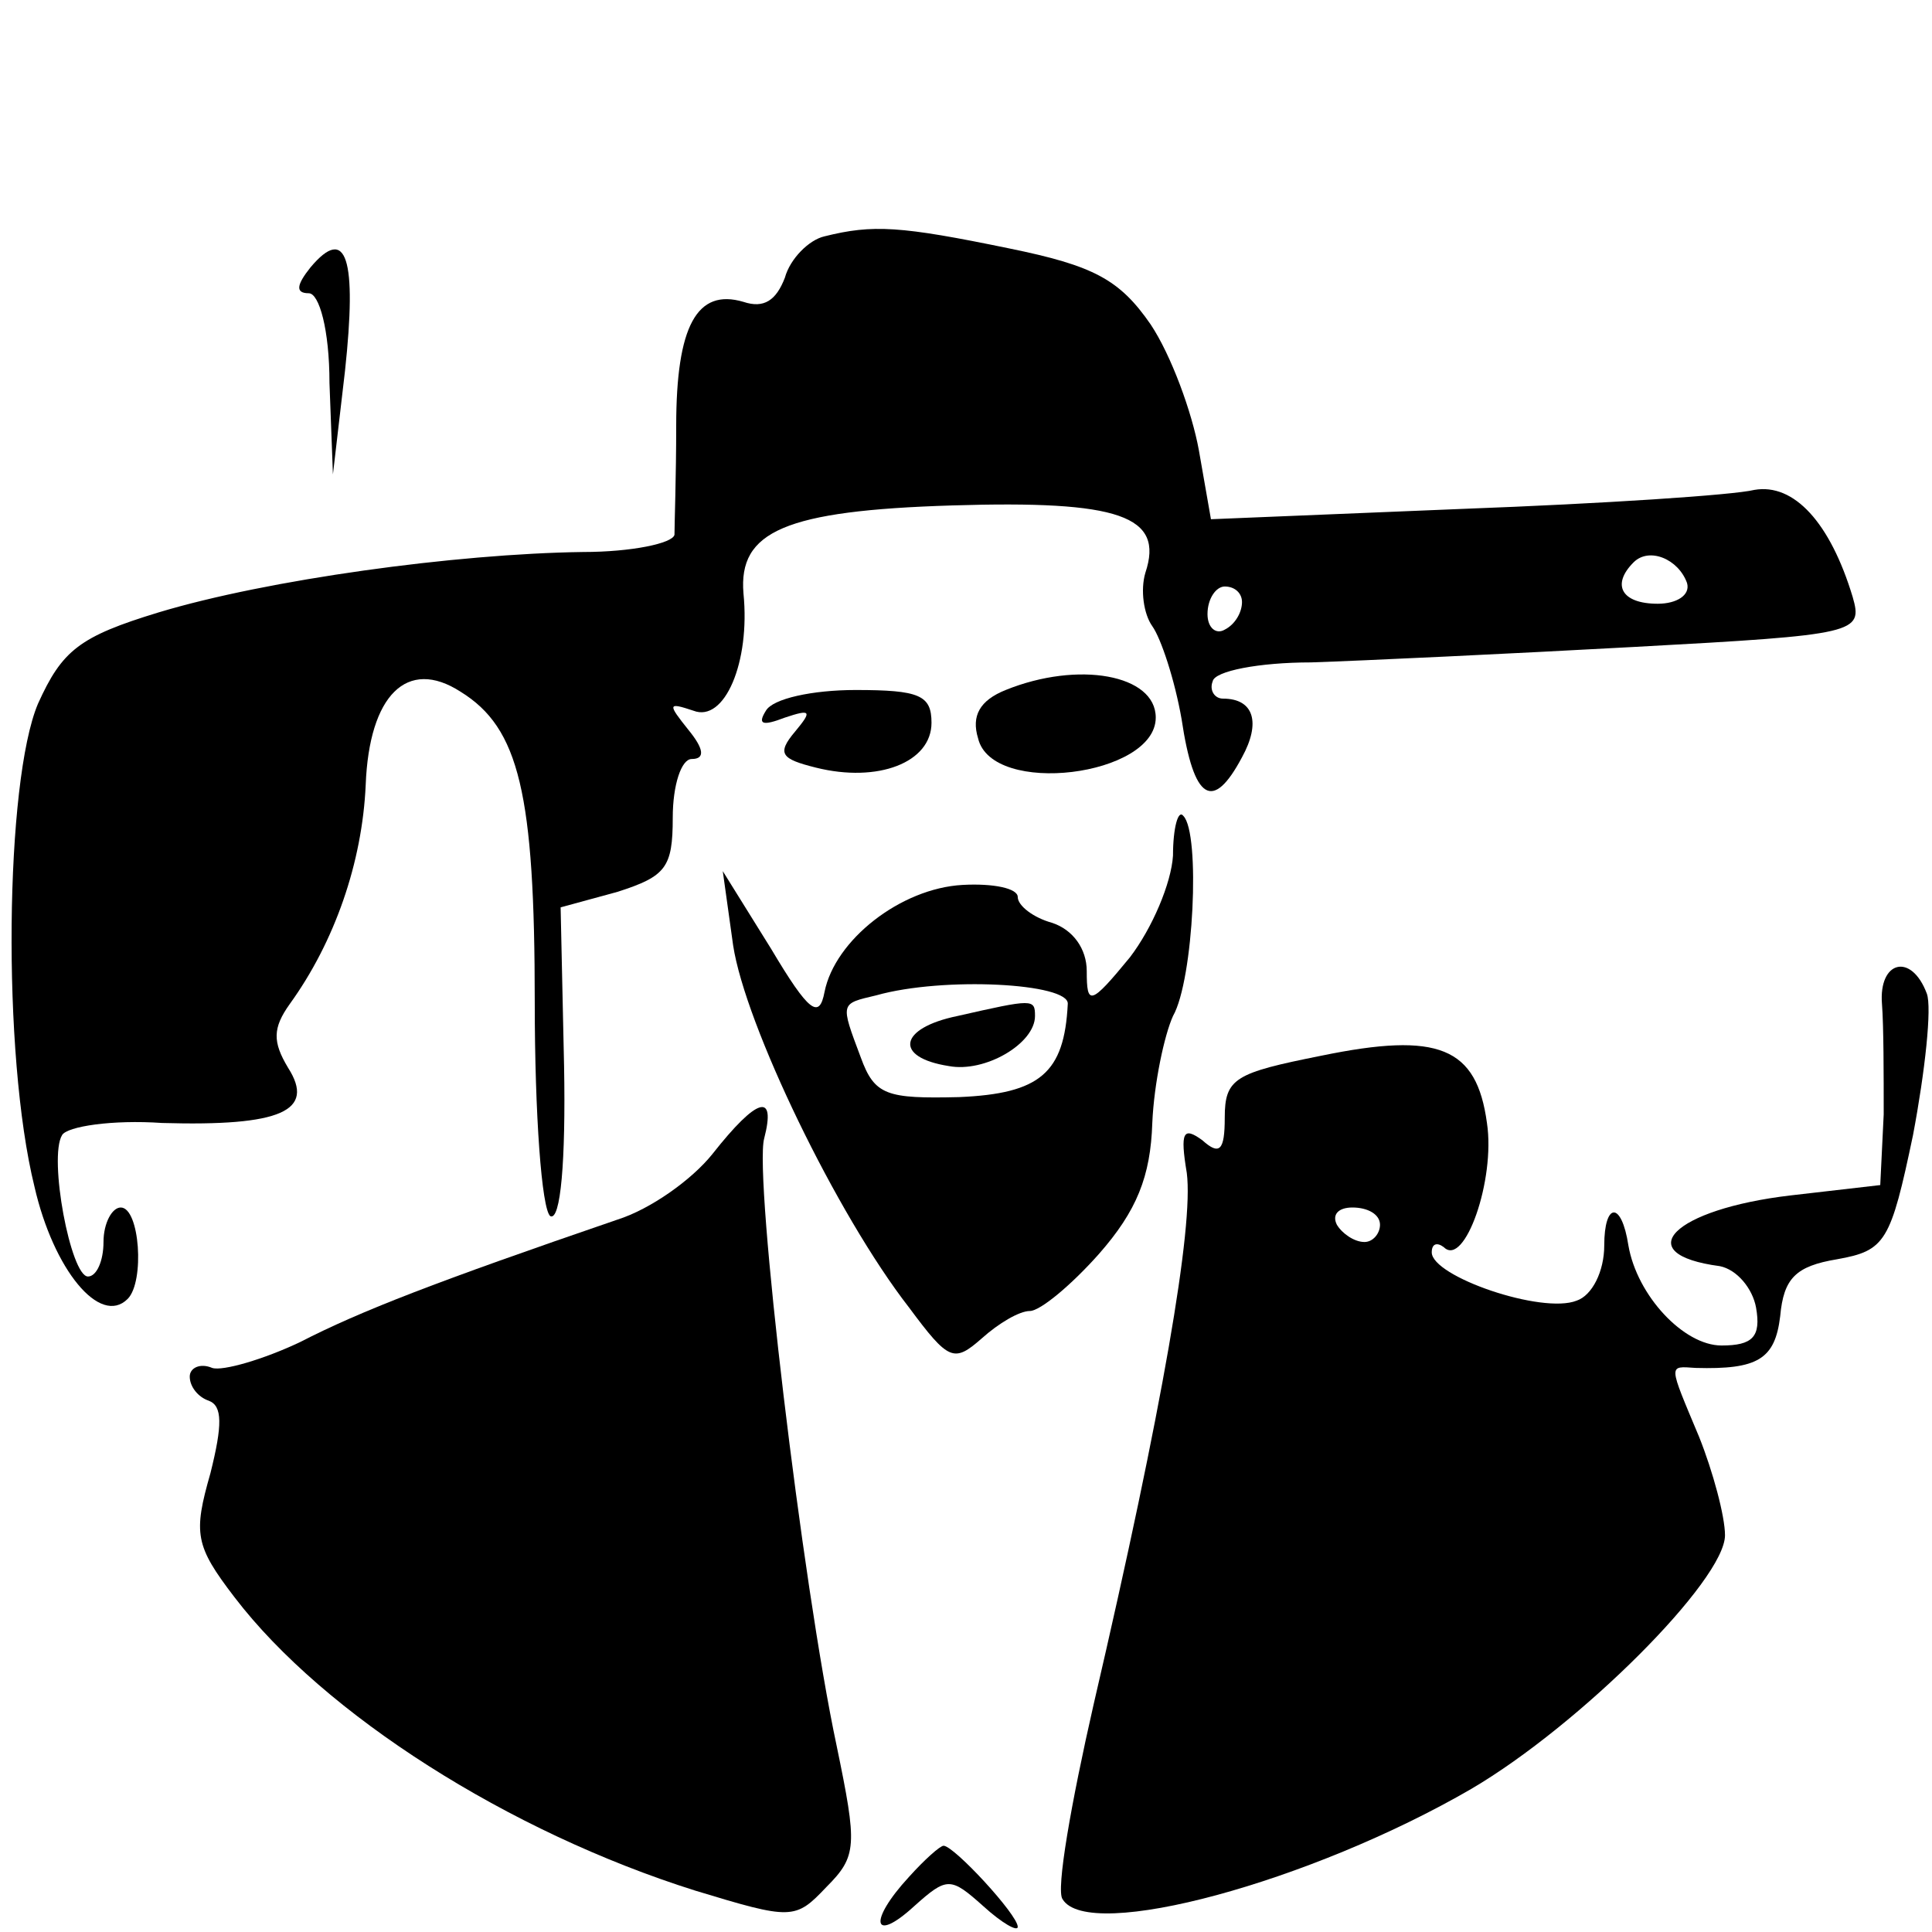 <?xml version="1.0" standalone="no"?>
<!DOCTYPE svg PUBLIC "-//W3C//DTD SVG 20010904//EN"
 "http://www.w3.org/TR/2001/REC-SVG-20010904/DTD/svg10.dtd">
<svg version="1.0" xmlns="http://www.w3.org/2000/svg"
 width="112pt" height="112pt" viewBox="0 0 112 112"
 preserveAspectRatio="xMidYMid meet">

<g transform="translate(0,112) scale(0.1,-0.1)"
fill="#000000" stroke="none">
<path d="M478 983 c-9 -2 -20 -13 -23 -24 -5 -13 -12 -18 -24 -14 -27 8 -39
-14 -39 -72 0 -29 -1 -57 -1 -63 -1 -5 -25 -10 -53 -10 -74 -1 -183 -16 -246
-35 -46 -14 -56 -22 -70 -53 -19 -45 -21 -203 -2 -280 11 -48 38 -81 54 -65
10 10 7 53 -4 53 -5 0 -10 -9 -10 -20 0 -11 -4 -20 -9 -20 -10 0 -23 69 -15
82 3 5 29 9 58 7 69 -2 89 7 73 32 -9 15 -9 23 1 37 26 36 42 82 44 127 2 52
24 74 55 54 34 -21 43 -59 43 -180 0 -65 4 -120 9 -124 6 -3 9 32 8 87 l-2 92
33 9 c28 9 32 14 32 43 0 19 5 34 11 34 8 0 7 6 -2 17 -12 15 -12 16 3 11 18
-7 33 28 29 68 -3 36 24 48 121 51 97 3 123 -6 112 -39 -3 -10 -1 -24 4 -31 5
-7 13 -31 17 -54 7 -47 18 -54 35 -22 11 20 7 34 -11 34 -5 0 -8 5 -6 10 1 6
27 11 57 11 30 1 115 5 188 9 129 7 132 8 126 29 -13 43 -34 66 -57 62 -12 -3
-88 -8 -169 -11 l-146 -6 -7 40 c-4 22 -16 55 -28 73 -18 26 -33 34 -82 44
-63 13 -79 14 -107 7z m500 -201 c2 -7 -6 -12 -17 -12 -21 0 -27 11 -14 24 9
9 26 2 31 -12z m-258 -11 c0 -6 -4 -13 -10 -16 -5 -3 -10 1 -10 9 0 9 5 16 10
16 6 0 10 -4 10 -9z"/>
<path d="M180 965 c-8 -10 -9 -15 -1 -15 6 0 12 -21 12 -52 l2 -53 7 60 c7 65
1 85 -20 60z"/>
<path d="M583 720 c-15 -6 -20 -15 -16 -28 8 -34 103 -22 103 12 0 25 -45 33
-87 16z"/>
<path d="M444 708 c-5 -8 -2 -9 11 -4 15 5 16 4 6 -8 -11 -13 -8 -16 12 -21
36 -9 67 3 67 26 0 16 -7 19 -44 19 -25 0 -48 -5 -52 -12z"/>
<path d="M680 624 c-1 -16 -12 -42 -25 -59 -23 -28 -25 -28 -25 -8 0 13 -8 24
-20 28 -11 3 -20 10 -20 15 0 5 -14 8 -32 7 -36 -2 -74 -32 -80 -62 -3 -16 -9
-12 -31 25 l-28 45 6 -43 c7 -46 60 -156 102 -210 23 -31 26 -32 42 -18 10 9
22 16 28 16 6 0 24 15 40 33 22 25 30 45 31 76 1 23 7 51 12 62 12 21 16 106
6 116 -3 4 -6 -7 -6 -23z m-61 -86 c-2 -40 -16 -52 -63 -54 -42 -1 -49 1 -57
23 -12 32 -12 31 9 36 39 11 112 7 111 -5z"/>
<path d="M555 531 c-34 -7 -37 -24 -5 -29 21 -4 50 13 50 29 0 10 -1 10 -45 0z"/>
<path d="M1091 538 c1 -13 1 -41 1 -64 l-2 -41 -52 -6 c-68 -8 -94 -34 -41
-41 10 -2 19 -13 21 -24 3 -17 -2 -22 -20 -22 -22 0 -49 29 -54 58 -4 26 -14
25 -14 0 0 -15 -7 -29 -16 -32 -20 -8 -84 14 -84 28 0 5 3 6 7 3 12 -12 30 39
25 72 -6 44 -28 53 -96 39 -50 -10 -56 -13 -56 -36 0 -19 -3 -22 -13 -13 -11
8 -13 5 -9 -19 4 -31 -14 -136 -54 -308 -13 -57 -22 -108 -18 -113 15 -25 144
10 237 64 63 37 147 121 147 147 0 11 -7 37 -15 57 -18 43 -18 41 -2 40 36 -1
46 5 49 30 2 22 9 29 33 33 28 5 31 10 44 72 7 37 11 74 8 82 -9 24 -28 19
-26 -6z m-291 -128 c0 -5 -4 -10 -9 -10 -6 0 -13 5 -16 10 -3 6 1 10 9 10 9 0
16 -4 16 -10z"/>
<path d="M413 451 c-12 -15 -36 -32 -55 -38 -105 -36 -149 -53 -184 -71 -21
-10 -45 -17 -51 -15 -7 3 -13 0 -13 -5 0 -6 5 -12 11 -14 8 -3 8 -14 1 -42
-10 -35 -9 -42 14 -72 52 -68 159 -136 267 -170 56 -17 58 -17 76 2 18 18 18
24 6 82 -20 94 -48 330 -42 352 7 27 -4 24 -30 -9z"/>
<path d="M527 32 c-24 -26 -21 -39 3 -17 19 17 21 17 40 0 11 -10 20 -15 20
-12 0 7 -37 47 -43 47 -2 0 -11 -8 -20 -18z"/>
</g>
</svg>
